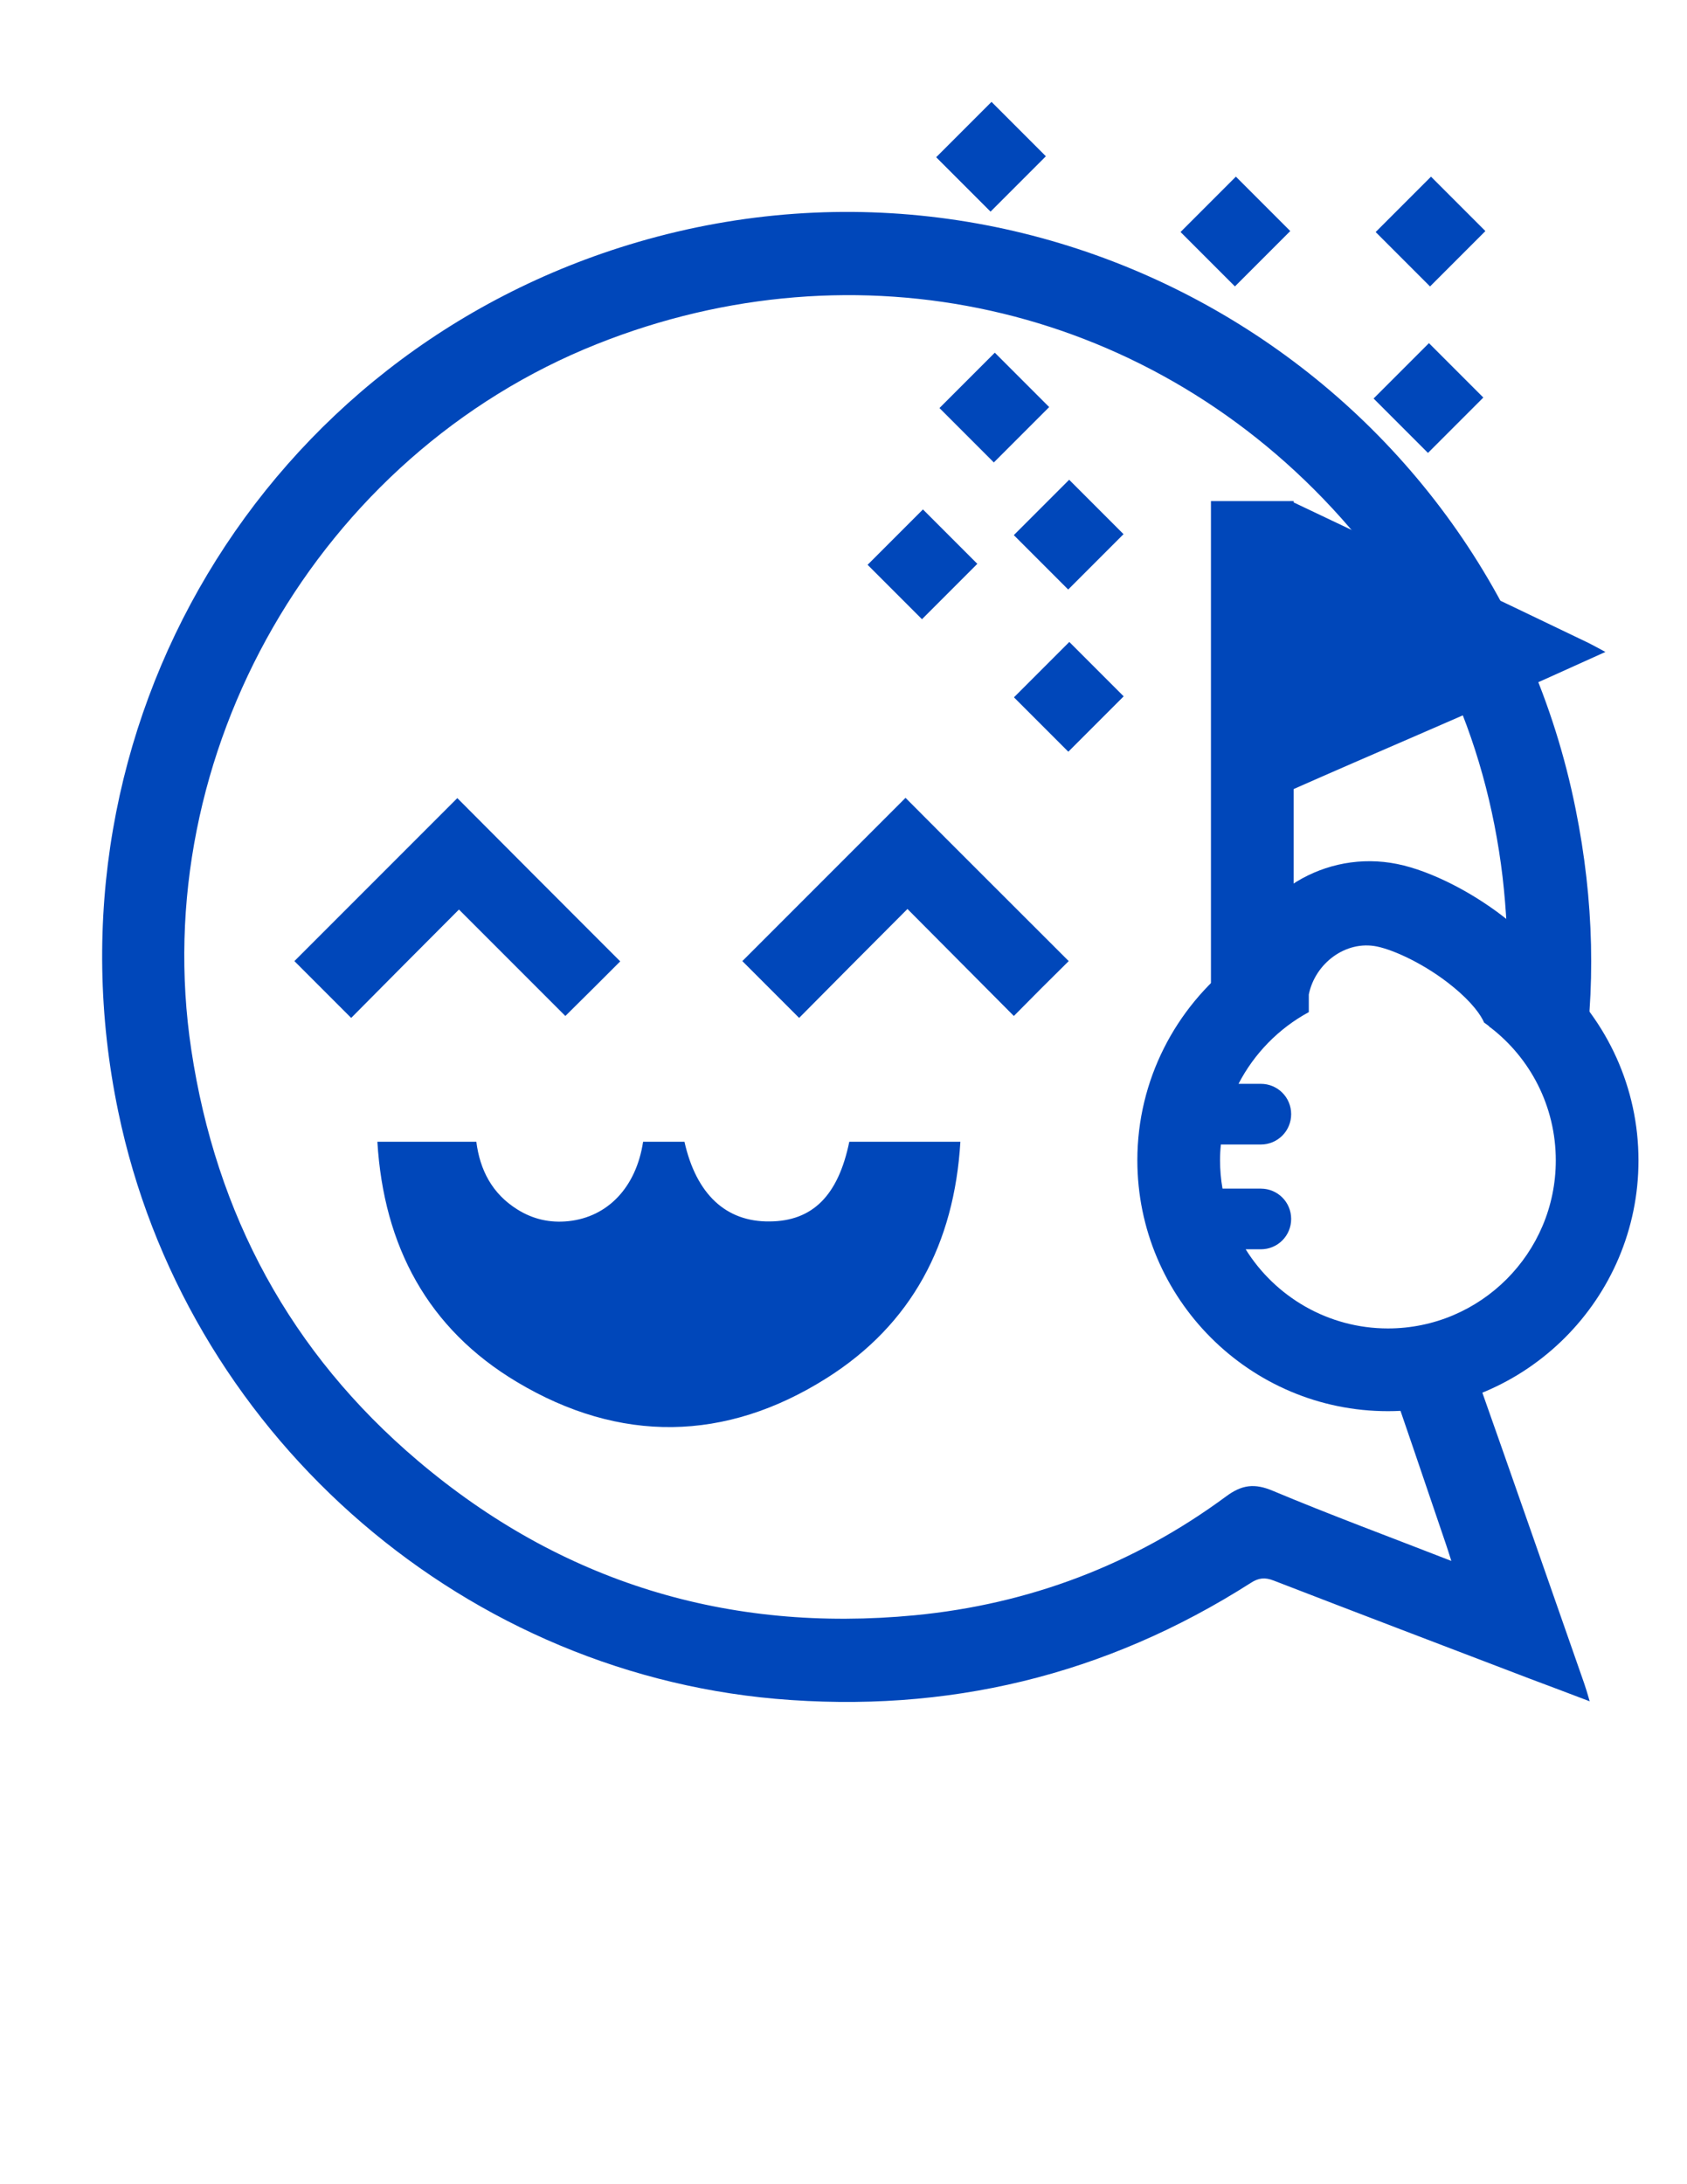 <?xml version="1.0" encoding="utf-8"?>
<!-- Generator: Adobe Illustrator 19.1.0, SVG Export Plug-In . SVG Version: 6.00 Build 0)  -->
<svg version="1.1" id="Calque_1" xmlns="http://www.w3.org/2000/svg" xmlns:xlink="http://www.w3.org/1999/xlink" x="0px" y="0px"
	 viewBox="0 0 612 792" style="enable-background:new 0 0 612 792;" xml:space="preserve">
<style type="text/css">
	.st0{fill:#0047BA;}
</style>
<g>
	<path class="st0" d="M536.4,489.1c-1.9,3.2-2.3,5.7-1,9.2c13.2,37.3,26.2,74.7,39.3,112.1c0.6,1.7,1.1,3.4,2,6.5
		c-8.1-3.1-15.1-5.7-22-8.3c-30.9-11.8-61.9-23.6-92.7-35.5c-3.1-1.2-5.4-1-8.3,0.9c-52.7,33.6-110.2,47.4-172.4,42
		C164.9,605.7,66.8,518.1,42.9,403.1C13.9,264,95.4,127.6,231.3,87.8c151.6-44.4,309.2,50.5,340.3,205.6c6.7,33.2,7.4,65.5,2.3,96.8
		L546.8,354c0.3-11.8-0.3-23.8-1.7-36c-6.1-51.2-26.8-96-61.8-133.7c-68.8-74.1-172.6-97-266.6-59.6
		c-101.2,40.2-163.5,148.6-147.3,256c9,59.7,36,109.8,82.1,148.9c52,44.1,112.6,62.6,180.4,56.1c41.4-4,79.3-18.3,112.9-43.1
		c5.8-4.3,10.4-4.8,17-2c21,8.8,42.4,16.7,64.7,25.4c-0.9-2.8-1.4-4.5-2-6.2c-7.6-22.4-15.2-44.7-22.9-67.1c-1-2.8-0.7-4.8,1-7.3
		L536.4,489.1z"/>
	<path class="st0" d="M308.1,414c13.4,0,26.5,0,40.3,0c-2.2,36.9-17.6,66.2-48.5,85.7c-36.7,23.2-75.1,23.7-112.4,1.4
		c-32.3-19.3-48.3-49.2-50.6-87.1c12.2,0,23.7,0,35.9,0c1.3,10.2,5.7,18.8,14.8,24.5c5.7,3.6,11.9,5,18.6,4.3
		c14.3-1.5,24.6-12.3,27.1-28.8c5,0,10,0,15,0c4.3,19.1,15.1,29.1,30.9,28.9C294.8,442.8,304.1,433.5,308.1,414z"/>
	<path class="st0" d="M225,348.6c-6.1,6.1-12.9,12.9-19.9,19.8c-12.6-12.6-25.6-25.6-38.6-38.6c-13.4,13.4-26.4,26.5-39.1,39.3
		c-7.4-7.4-14.2-14.2-20.6-20.6c19.6-19.6,39.6-39.6,59.1-59.1C185.2,308.8,205.2,328.8,225,348.6z"/>
	<path class="st0" d="M387.7,348.5c-6.6,6.5-13.3,13.2-19.9,19.9c-12.8-12.9-25.8-25.9-38.6-38.8c-13.7,13.7-26.7,26.8-39.3,39.5
		c-7.6-7.6-14.4-14.4-20.6-20.6c19.5-19.5,39.5-39.5,59.2-59.2C347.6,308.5,367.6,328.4,387.7,348.5z"/>
</g>
<g>
	<line class="st0" x1="454.3" y1="368.1" x2="454.3" y2="181.7"/>
	<rect x="439.3" y="181.7" class="st0" width="30" height="186.4"/>
</g>
<rect x="373.8" y="179.7" transform="matrix(0.707 0.707 -0.707 0.707 250.636 -217.363)" class="st0" width="27.9" height="28.4"/>
<rect x="346.8" y="133.6" transform="matrix(0.707 0.707 -0.707 0.707 210.16 -211.761)" class="st0" width="27.9" height="28.4"/>
<rect x="505.1" y="69.8" transform="matrix(0.707 0.707 -0.707 0.707 211.375 -342.392)" class="st0" width="27.9" height="28.4"/>
<rect x="504.3" y="130.2" transform="matrix(0.707 0.707 -0.707 0.707 253.894 -324.164)" class="st0" width="27.9" height="28.4"/>
<rect x="345.6" y="42.7" transform="matrix(0.707 0.707 -0.707 0.707 145.543 -237.594)" class="st0" width="27.9" height="28.4"/>
<rect x="434.3" y="69.8" transform="matrix(0.707 0.707 -0.707 0.707 190.646 -292.348)" class="st0" width="27.9" height="28.4"/>
<rect x="373.8" y="238.5" transform="matrix(0.707 0.707 -0.707 0.707 292.258 -200.123)" class="st0" width="27.9" height="28.4"/>
<rect x="320.7" y="190.5" transform="matrix(0.707 0.707 -0.707 0.707 242.769 -176.695)" class="st0" width="27.9" height="28.4"/>
<path class="st0" d="M503.5,511.7c50.1,0,90.9-40.8,90.9-90.9c0-26.5-11.4-50.4-29.5-67c-3.8-6.6-9.5-13.2-17.1-19.5
	c-12.4-10.2-28.5-18.5-40.9-21c-26.1-5.3-51.7,10.5-59,35.6c-21.4,16.6-35.3,42.7-35.3,71.8C412.6,470.9,453.4,511.7,503.5,511.7z
	 M503.5,481.7c-21.7,0-40.9-11.5-51.6-28.7h5.5c6.1,0,11-4.9,11-11s-4.9-11-11-11h-13.9c-0.6-3.3-0.9-6.8-0.9-10.3
	c0-1.9,0.1-3.8,0.3-5.7h14.5c6.1,0,11-4.9,11-11s-4.9-11-11-11h-8.1c5.7-11,14.6-20.1,25.5-26v-6.4c2.3-11.3,13.4-19.7,24.7-17.4
	c6.4,1.3,18,6.7,27.6,14.6c7,5.7,10.2,10.4,11.3,13c0.7,0.5,1.3,0.9,1.9,1.4c0,0.1,0,0.1,0,0.2l0.3,0.1
	c14.5,11.1,23.8,28.6,23.8,48.3C564.4,454.4,537.1,481.7,503.5,481.7z"/>
<path class="st0" d="M468.3,181.7c35.7,17,72.4,34.3,108.1,51.5c1.6,0.8,3.2,1.7,6,3.2c-7.9,3.6-14.7,6.6-21.5,9.7
	c-30.2,13.5-62.4,27.1-92.7,40.5V181.7z"/>
</svg>
